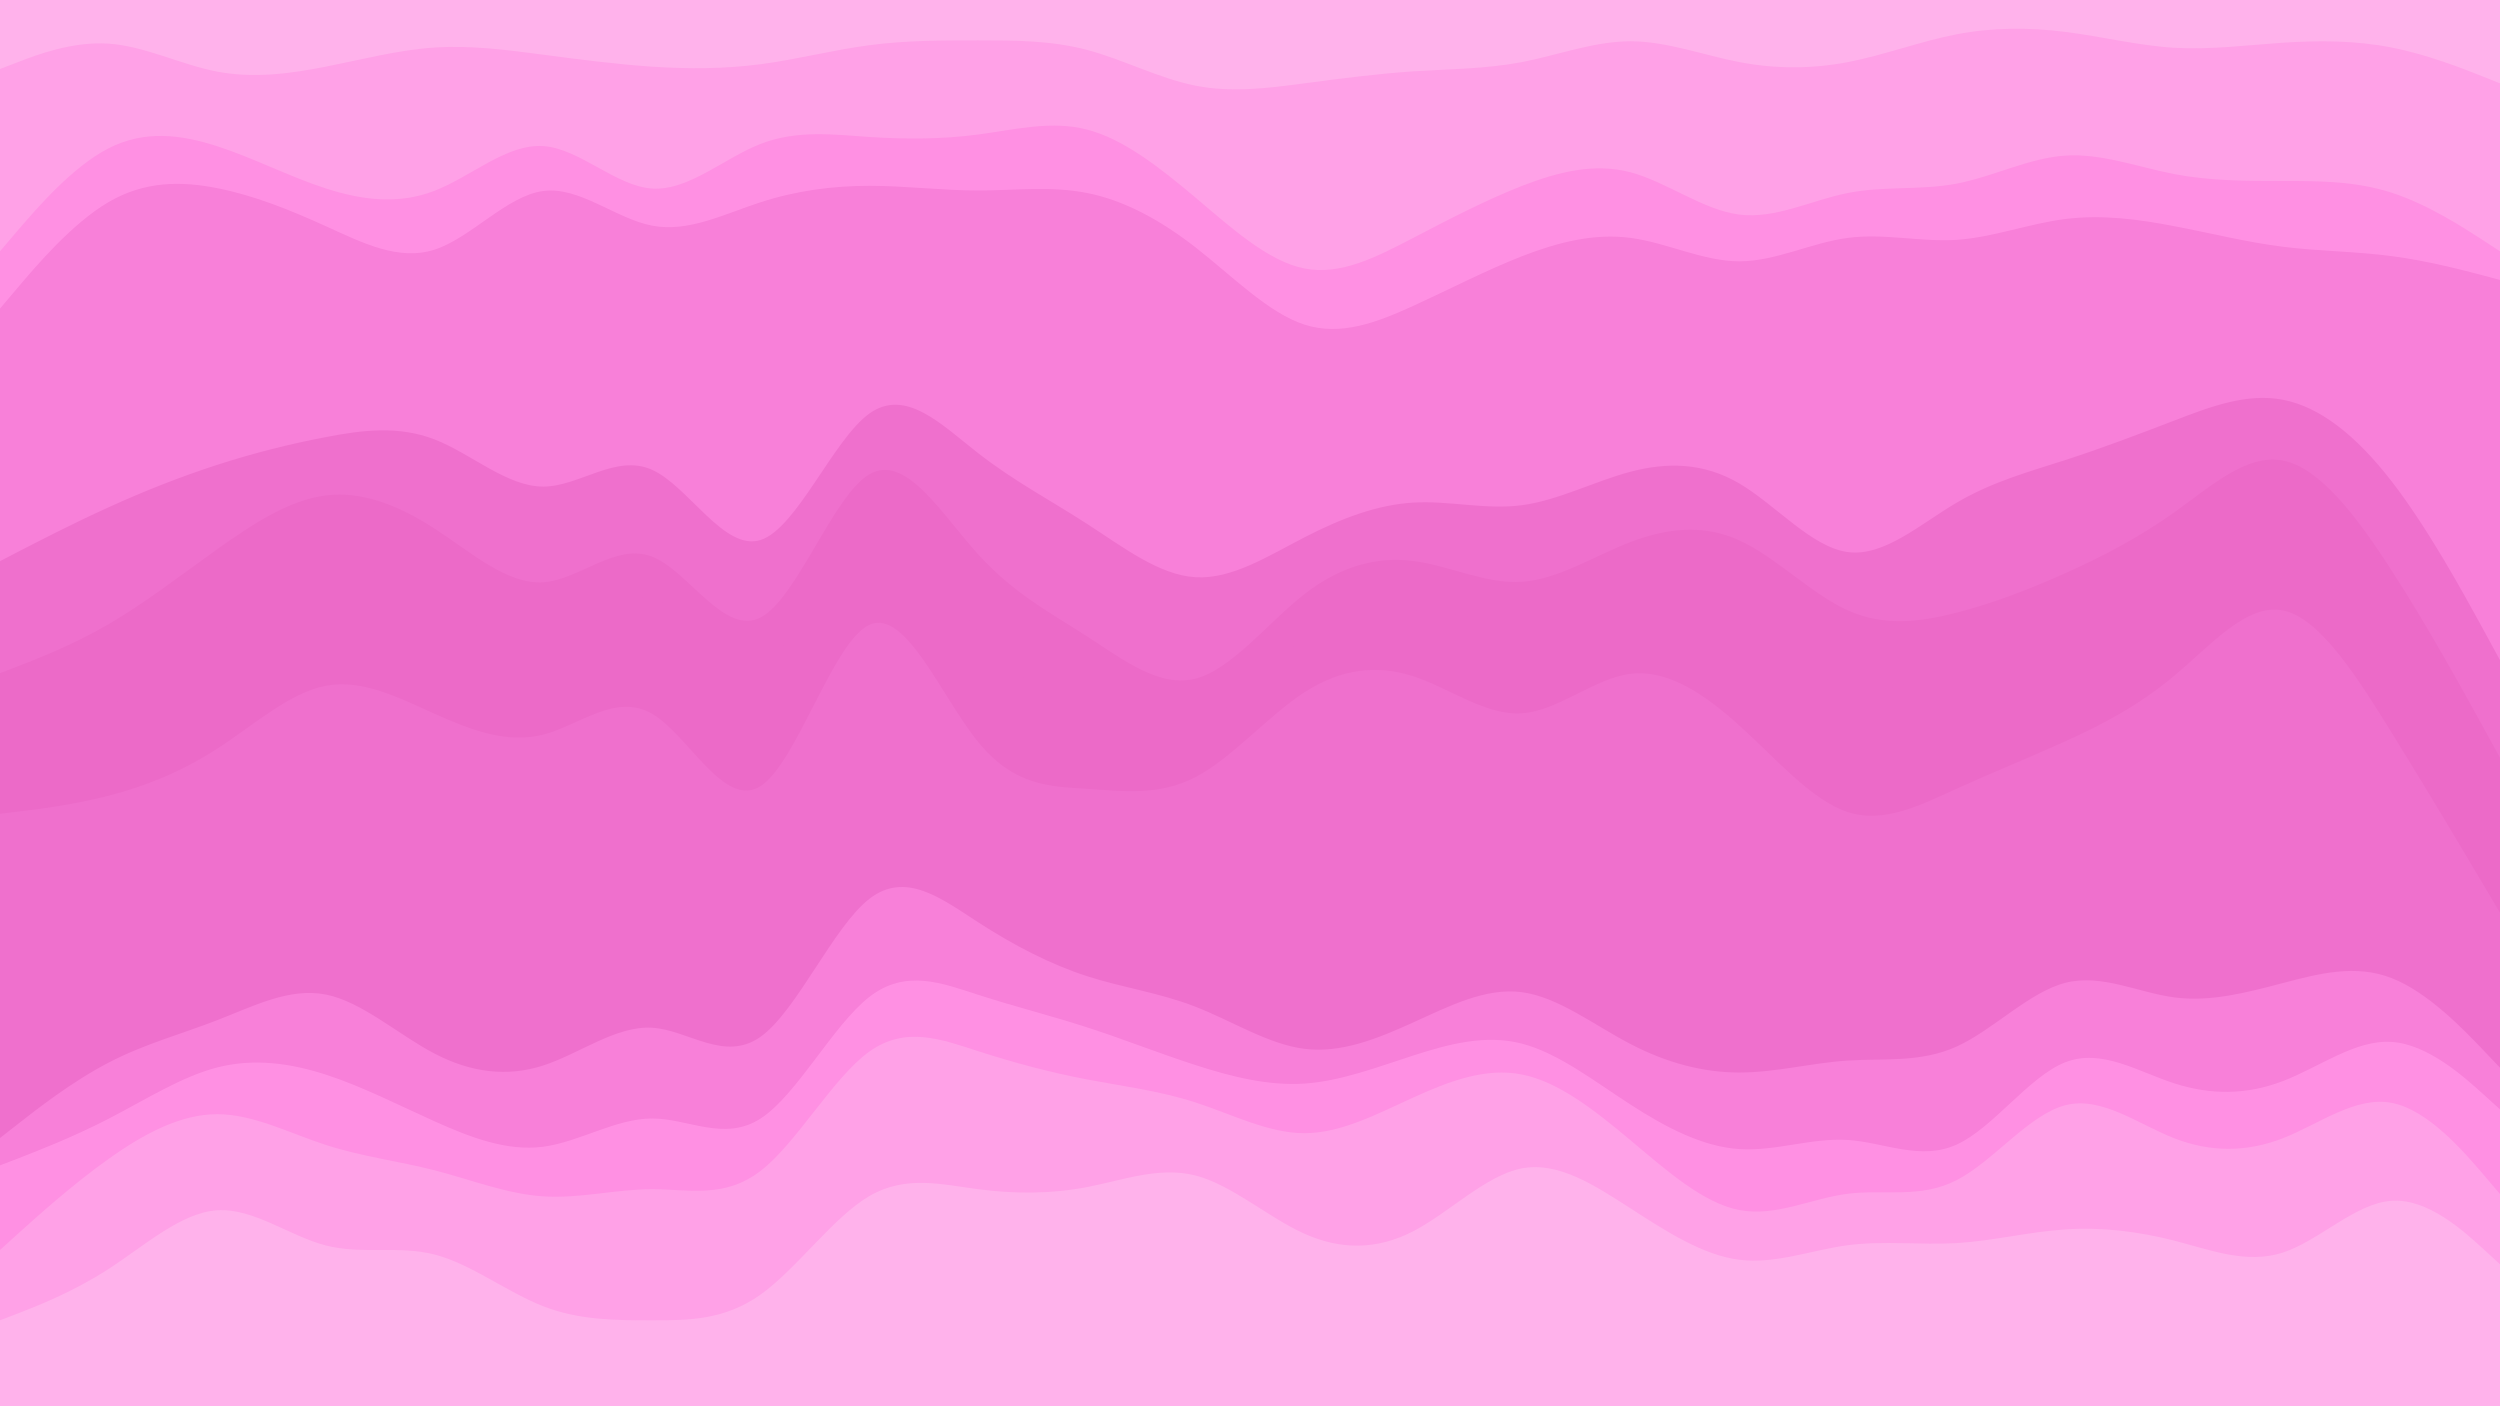<svg id="visual" viewBox="0 0 1920 1080" width="1920" height="1080" xmlns="http://www.w3.org/2000/svg" xmlns:xlink="http://www.w3.org/1999/xlink" version="1.1">
    <path
        d="M0 55L13.8 49.7C27.7 44.3 55.3 33.7 83.2 35.5C111 37.3 139 51.7 166.8 57C194.7 62.3 222.3 58.7 250.2 53.2C278 47.7 306 40.3 333.8 38.5C361.7 36.7 389.3 40.3 417.2 44C445 47.7 473 51.3 500.8 53.2C528.7 55 556.3 55 584.2 51.3C612 47.7 640 40.3 667.8 36.7C695.7 33 723.3 33 751.2 33C779 33 807 33 834.8 40.3C862.7 47.7 890.3 62.3 918.2 67.8C946 73.3 974 69.7 1001.8 66C1029.7 62.3 1057.3 58.7 1085.2 56.8C1113 55 1141 55 1168.8 49.7C1196.7 44.3 1224.3 33.7 1252.2 33.7C1280 33.7 1308 44.3 1335.8 49.7C1363.7 55 1391.3 55 1419.2 49.7C1447 44.3 1475 33.7 1502.8 28.3C1530.7 23 1558.3 23 1586.2 26.5C1614 30 1642 37 1669.8 38.7C1697.7 40.3 1725.3 36.7 1753.2 34.8C1781 33 1809 33 1836.8 38.5C1864.7 44 1892.3 55 1906.2 60.5L1920 66L1920 0L1906.2 0C1892.3 0 1864.7 0 1836.8 0C1809 0 1781 0 1753.2 0C1725.3 0 1697.7 0 1669.8 0C1642 0 1614 0 1586.2 0C1558.3 0 1530.7 0 1502.8 0C1475 0 1447 0 1419.2 0C1391.3 0 1363.7 0 1335.8 0C1308 0 1280 0 1252.2 0C1224.3 0 1196.7 0 1168.8 0C1141 0 1113 0 1085.2 0C1057.3 0 1029.7 0 1001.8 0C974 0 946 0 918.2 0C890.3 0 862.7 0 834.8 0C807 0 779 0 751.2 0C723.3 0 695.7 0 667.8 0C640 0 612 0 584.2 0C556.3 0 528.7 0 500.8 0C473 0 445 0 417.2 0C389.3 0 361.7 0 333.8 0C306 0 278 0 250.2 0C222.3 0 194.7 0 166.8 0C139 0 111 0 83.2 0C55.3 0 27.7 0 13.8 0L0 0Z"
        fill="#ffb2eb"
    ></path>
    <path
        d="M0 195L13.8 178.8C27.7 162.7 55.3 130.3 83.2 116C111 101.7 139 105.3 166.8 114.3C194.7 123.3 222.3 137.7 250.2 146.7C278 155.7 306 159.3 333.8 148.5C361.7 137.7 389.3 112.3 417.2 114.2C445 116 473 145 500.8 146.8C528.7 148.7 556.3 123.3 584.2 112.5C612 101.7 640 105.3 667.8 107.2C695.7 109 723.3 109 751.2 105.3C779 101.7 807 94.3 834.8 101.5C862.7 108.7 890.3 130.3 918.2 153.8C946 177.3 974 202.7 1001.8 208.2C1029.7 213.7 1057.3 199.3 1085.2 184.8C1113 170.3 1141 155.7 1168.8 144.8C1196.7 134 1224.3 127 1252.2 134.3C1280 141.7 1308 163.3 1335.8 166.8C1363.7 170.3 1391.3 155.7 1419.2 150.2C1447 144.7 1475 148.3 1502.8 143C1530.7 137.7 1558.3 123.3 1586.2 121.5C1614 119.7 1642 130.3 1669.8 135.7C1697.7 141 1725.3 141 1753.2 141C1781 141 1809 141 1836.8 150C1864.7 159 1892.3 177 1906.2 186L1920 195L1920 64L1906.2 58.5C1892.3 53 1864.7 42 1836.8 36.5C1809 31 1781 31 1753.2 32.8C1725.3 34.7 1697.7 38.3 1669.8 36.7C1642 35 1614 28 1586.2 24.5C1558.3 21 1530.7 21 1502.8 26.3C1475 31.7 1447 42.3 1419.2 47.7C1391.3 53 1363.7 53 1335.8 47.7C1308 42.3 1280 31.7 1252.2 31.7C1224.3 31.7 1196.7 42.3 1168.8 47.7C1141 53 1113 53 1085.2 54.8C1057.3 56.7 1029.7 60.3 1001.8 64C974 67.7 946 71.3 918.2 65.8C890.3 60.3 862.7 45.7 834.8 38.3C807 31 779 31 751.2 31C723.3 31 695.7 31 667.8 34.7C640 38.3 612 45.7 584.2 49.3C556.3 53 528.7 53 500.8 51.2C473 49.3 445 45.7 417.2 42C389.3 38.3 361.7 34.7 333.8 36.5C306 38.3 278 45.7 250.2 51.2C222.3 56.7 194.7 60.3 166.8 55C139 49.7 111 35.3 83.2 33.5C55.3 31.7 27.7 42.3 13.8 47.7L0 53Z"
        fill="#ffa1e7"
    ></path>
    <path
        d="M0 239L13.8 222.7C27.7 206.3 55.3 173.7 83.2 157.3C111 141 139 141 166.8 146.5C194.7 152 222.3 163 250.2 175.7C278 188.3 306 202.7 333.8 193.7C361.7 184.7 389.3 152.3 417.2 148.7C445 145 473 170 500.8 175.3C528.7 180.7 556.3 166.3 584.2 157.3C612 148.3 640 144.7 667.8 144.7C695.7 144.7 723.3 148.3 751.2 148.3C779 148.3 807 144.7 834.8 150.2C862.7 155.7 890.3 170.3 918.2 192C946 213.7 974 242.3 1001.8 251.3C1029.7 260.3 1057.3 249.7 1085.2 237C1113 224.3 1141 209.7 1168.8 198.8C1196.7 188 1224.3 181 1252.2 184.7C1280 188.3 1308 202.7 1335.8 202.7C1363.7 202.7 1391.3 188.3 1419.2 184.7C1447 181 1475 188 1502.8 186.2C1530.7 184.3 1558.3 173.7 1586.2 170.2C1614 166.7 1642 170.3 1669.8 175.7C1697.7 181 1725.3 188 1753.2 191.5C1781 195 1809 195 1836.8 198.7C1864.7 202.3 1892.3 209.7 1906.2 213.3L1920 217L1920 193L1906.2 184C1892.3 175 1864.7 157 1836.8 148C1809 139 1781 139 1753.2 139C1725.3 139 1697.7 139 1669.8 133.7C1642 128.3 1614 117.7 1586.2 119.5C1558.3 121.3 1530.7 135.7 1502.8 141C1475 146.3 1447 142.7 1419.2 148.2C1391.3 153.7 1363.7 168.3 1335.8 164.8C1308 161.3 1280 139.7 1252.2 132.3C1224.3 125 1196.7 132 1168.8 142.8C1141 153.7 1113 168.3 1085.2 182.8C1057.3 197.3 1029.7 211.7 1001.8 206.2C974 200.7 946 175.3 918.2 151.8C890.3 128.3 862.7 106.7 834.8 99.5C807 92.3 779 99.7 751.2 103.3C723.3 107 695.7 107 667.8 105.2C640 103.3 612 99.7 584.2 110.5C556.3 121.3 528.7 146.7 500.8 144.8C473 143 445 114 417.2 112.2C389.3 110.3 361.7 135.7 333.8 146.5C306 157.3 278 153.7 250.2 144.7C222.3 135.7 194.7 121.3 166.8 112.3C139 103.3 111 99.7 83.2 114C55.3 128.3 27.7 160.7 13.8 176.8L0 193Z"
        fill="#ff90e3"
    ></path>
    <path
        d="M0 433L13.8 425.8C27.7 418.7 55.3 404.3 83.2 391.7C111 379 139 368 166.8 359C194.7 350 222.3 343 250.2 337.7C278 332.3 306 328.7 333.8 339.5C361.7 350.3 389.3 375.7 417.2 375.7C445 375.7 473 350.3 500.8 362.8C528.7 375.3 556.3 425.7 584.2 416.7C612 407.7 640 339.3 667.8 319.5C695.7 299.7 723.3 328.3 751.2 350C779 371.7 807 386.3 834.8 404.3C862.7 422.3 890.3 443.7 918.2 445.3C946 447 974 429 1001.8 414.7C1029.7 400.3 1057.3 389.7 1085.2 388C1113 386.3 1141 393.7 1168.8 390C1196.7 386.3 1224.3 371.7 1252.2 364.3C1280 357 1308 357 1335.8 373.3C1363.7 389.7 1391.3 422.3 1419.2 426C1447 429.7 1475 404.3 1502.8 388C1530.7 371.7 1558.3 364.3 1586.2 355.3C1614 346.3 1642 335.7 1669.8 325C1697.7 314.3 1725.3 303.7 1753.2 309C1781 314.3 1809 335.7 1836.8 371.7C1864.7 407.7 1892.3 458.3 1906.2 483.7L1920 509L1920 215L1906.2 211.3C1892.3 207.7 1864.7 200.3 1836.8 196.7C1809 193 1781 193 1753.2 189.5C1725.3 186 1697.7 179 1669.8 173.7C1642 168.3 1614 164.7 1586.2 168.2C1558.3 171.7 1530.7 182.3 1502.8 184.2C1475 186 1447 179 1419.2 182.7C1391.3 186.3 1363.7 200.7 1335.8 200.7C1308 200.7 1280 186.3 1252.2 182.7C1224.3 179 1196.7 186 1168.8 196.8C1141 207.7 1113 222.3 1085.2 235C1057.3 247.7 1029.7 258.3 1001.8 249.3C974 240.3 946 211.7 918.2 190C890.3 168.3 862.7 153.7 834.8 148.2C807 142.7 779 146.3 751.2 146.3C723.3 146.3 695.7 142.7 667.8 142.7C640 142.7 612 146.3 584.2 155.3C556.3 164.3 528.7 178.7 500.8 173.3C473 168 445 143 417.2 146.7C389.3 150.3 361.7 182.7 333.8 191.7C306 200.7 278 186.3 250.2 173.7C222.3 161 194.7 150 166.8 144.5C139 139 111 139 83.2 155.3C55.3 171.7 27.7 204.3 13.8 220.7L0 237Z"
        fill="#f880d9"
    ></path>
    <path
        d="M0 519L13.8 513.7C27.7 508.3 55.3 497.7 83.2 481.5C111 465.3 139 443.7 166.8 423.8C194.7 404 222.3 386 250.2 382.5C278 379 306 390 333.8 408C361.7 426 389.3 451 417.2 449.2C445 447.3 473 418.7 500.8 429.5C528.7 440.3 556.3 490.7 584.2 476.2C612 461.7 640 382.3 667.8 366.2C695.7 350 723.3 397 751.2 427.7C779 458.3 807 472.7 834.8 490.7C862.7 508.7 890.3 530.3 918.2 523.2C946 516 974 480 1001.8 458.3C1029.7 436.7 1057.3 429.3 1085.2 432.8C1113 436.3 1141 450.7 1168.8 448.8C1196.7 447 1224.3 429 1252.2 418.3C1280 407.7 1308 404.3 1335.8 417C1363.7 429.7 1391.3 458.3 1419.2 470.8C1447 483.3 1475 479.7 1502.8 472.5C1530.7 465.3 1558.3 454.7 1586.2 442.2C1614 429.7 1642 415.3 1669.8 395.5C1697.7 375.7 1725.3 350.3 1753.2 355.7C1781 361 1809 397 1836.8 440.2C1864.7 483.3 1892.3 533.7 1906.2 558.8L1920 584L1920 507L1906.2 481.7C1892.3 456.3 1864.7 405.7 1836.8 369.7C1809 333.7 1781 312.3 1753.2 307C1725.3 301.7 1697.7 312.3 1669.8 323C1642 333.7 1614 344.3 1586.2 353.3C1558.3 362.3 1530.7 369.7 1502.8 386C1475 402.3 1447 427.7 1419.2 424C1391.3 420.3 1363.7 387.7 1335.8 371.3C1308 355 1280 355 1252.2 362.3C1224.3 369.7 1196.7 384.3 1168.8 388C1141 391.7 1113 384.3 1085.2 386C1057.3 387.7 1029.7 398.3 1001.8 412.7C974 427 946 445 918.2 443.3C890.3 441.7 862.7 420.3 834.8 402.3C807 384.3 779 369.7 751.2 348C723.3 326.3 695.7 297.7 667.8 317.5C640 337.3 612 405.7 584.2 414.7C556.3 423.7 528.7 373.3 500.8 360.8C473 348.3 445 373.7 417.2 373.7C389.3 373.7 361.7 348.3 333.8 337.5C306 326.7 278 330.3 250.2 335.7C222.3 341 194.7 348 166.8 357C139 366 111 377 83.2 389.7C55.3 402.3 27.7 416.7 13.8 423.8L0 431Z"
        fill="#ef70cd"
    ></path>
    <path
        d="M0 573L13.8 569.5C27.7 566 55.3 559 83.2 544.7C111 530.3 139 508.7 166.8 488.8C194.7 469 222.3 451 250.2 443.8C278 436.7 306 440.3 333.8 458.3C361.7 476.3 389.3 508.7 417.2 503.2C445 497.7 473 454.3 500.8 461.5C528.7 468.7 556.3 526.3 584.2 513.8C612 501.3 640 418.7 667.8 406.2C695.7 393.7 723.3 451.3 751.2 487.3C779 523.3 807 537.7 834.8 550.2C862.7 562.7 890.3 573.3 918.2 560.7C946 548 974 512 1001.8 492.2C1029.7 472.3 1057.3 468.7 1085.2 470.5C1113 472.3 1141 479.7 1168.8 476.2C1196.7 472.7 1224.3 458.3 1252.2 454.7C1280 451 1308 458 1335.8 476C1363.7 494 1391.3 523 1419.2 530.3C1447 537.7 1475 523.3 1502.8 508.8C1530.7 494.3 1558.3 479.7 1586.2 467C1614 454.3 1642 443.7 1669.8 425.7C1697.7 407.7 1725.3 382.3 1753.2 389.5C1781 396.7 1809 436.3 1836.8 483.2C1864.7 530 1892.3 584 1906.2 611L1920 638L1920 582L1906.2 556.8C1892.3 531.7 1864.7 481.3 1836.8 438.2C1809 395 1781 359 1753.2 353.7C1725.3 348.3 1697.7 373.7 1669.8 393.5C1642 413.3 1614 427.7 1586.2 440.2C1558.3 452.7 1530.7 463.3 1502.8 470.5C1475 477.7 1447 481.3 1419.2 468.8C1391.3 456.3 1363.7 427.7 1335.8 415C1308 402.3 1280 405.7 1252.2 416.3C1224.3 427 1196.7 445 1168.8 446.8C1141 448.7 1113 434.3 1085.2 430.8C1057.3 427.3 1029.7 434.7 1001.8 456.3C974 478 946 514 918.2 521.2C890.3 528.3 862.7 506.7 834.8 488.7C807 470.7 779 456.3 751.2 425.7C723.3 395 695.7 348 667.8 364.2C640 380.3 612 459.7 584.2 474.2C556.3 488.7 528.7 438.3 500.8 427.5C473 416.7 445 445.3 417.2 447.2C389.3 449 361.7 424 333.8 406C306 388 278 377 250.2 380.5C222.3 384 194.7 402 166.8 421.8C139 441.7 111 463.3 83.2 479.5C55.3 495.7 27.7 506.3 13.8 511.7L0 517Z"
        fill="#ec6ac8"
    ></path>
    <path
        d="M0 627L13.8 625.3C27.7 623.7 55.3 620.3 83.2 613.2C111 606 139 595 166.8 577C194.7 559 222.3 534 250.2 528.7C278 523.3 306 537.7 333.8 550.2C361.7 562.7 389.3 573.3 417.2 566.2C445 559 473 534 500.8 550.2C528.7 566.3 556.3 623.7 584.2 605.7C612 587.7 640 494.3 667.8 481.8C695.7 469.3 723.3 537.7 751.2 571.8C779 606 807 606 834.8 607.8C862.7 609.7 890.3 613.3 918.2 598.8C946 584.3 974 551.7 1001.8 533.7C1029.7 515.7 1057.3 512.3 1085.2 521.3C1113 530.3 1141 551.7 1168.8 549.8C1196.7 548 1224.3 523 1252.2 519.5C1280 516 1308 534 1335.8 559.2C1363.7 584.3 1391.3 616.7 1419.2 625.7C1447 634.7 1475 620.3 1502.8 607.7C1530.7 595 1558.3 584 1586.2 571.3C1614 558.7 1642 544.3 1669.8 521C1697.7 497.7 1725.3 465.3 1753.2 470.8C1781 476.3 1809 519.7 1836.8 564.7C1864.7 609.7 1892.3 656.3 1906.2 679.7L1920 703L1920 636L1906.2 609C1892.3 582 1864.7 528 1836.8 481.2C1809 434.3 1781 394.7 1753.2 387.5C1725.3 380.3 1697.7 405.7 1669.8 423.7C1642 441.7 1614 452.3 1586.2 465C1558.3 477.7 1530.7 492.3 1502.8 506.8C1475 521.3 1447 535.7 1419.2 528.3C1391.3 521 1363.7 492 1335.8 474C1308 456 1280 449 1252.2 452.7C1224.3 456.3 1196.7 470.7 1168.8 474.2C1141 477.7 1113 470.3 1085.2 468.5C1057.3 466.7 1029.7 470.3 1001.8 490.2C974 510 946 546 918.2 558.7C890.3 571.3 862.7 560.7 834.8 548.2C807 535.7 779 521.3 751.2 485.3C723.3 449.3 695.7 391.7 667.8 404.2C640 416.7 612 499.3 584.2 511.8C556.3 524.3 528.7 466.7 500.8 459.5C473 452.3 445 495.7 417.2 501.2C389.3 506.7 361.7 474.3 333.8 456.3C306 438.3 278 434.7 250.2 441.8C222.3 449 194.7 467 166.8 486.8C139 506.7 111 528.3 83.2 542.7C55.3 557 27.7 564 13.8 567.5L0 571Z"
        fill="#ec6ac8"
    ></path>
    <path
        d="M0 876L13.8 865.2C27.7 854.3 55.3 832.7 83.2 818.2C111 803.7 139 796.3 166.8 785.5C194.7 774.7 222.3 760.3 250.2 765.8C278 771.3 306 796.7 333.8 811.2C361.7 825.7 389.3 829.3 417.2 820.3C445 811.3 473 789.7 500.8 791.3C528.7 793 556.3 818 584.2 798.2C612 778.3 640 713.7 667.8 692.2C695.7 670.7 723.3 692.3 751.2 710.3C779 728.3 807 742.7 834.8 751.7C862.7 760.7 890.3 764.3 918.2 775.2C946 786 974 804 1001.8 807.5C1029.7 811 1057.3 800 1085.2 787.3C1113 774.7 1141 760.3 1168.8 764C1196.7 767.7 1224.3 789.3 1252.2 803.8C1280 818.3 1308 825.7 1335.8 825.7C1363.7 825.7 1391.3 818.3 1419.2 816.5C1447 814.7 1475 818.3 1502.8 805.7C1530.7 793 1558.3 764 1586.2 756.8C1614 749.7 1642 764.3 1669.8 768C1697.7 771.7 1725.3 764.3 1753.2 757C1781 749.7 1809 742.3 1836.8 753.2C1864.7 764 1892.3 793 1906.2 807.5L1920 822L1920 701L1906.2 677.7C1892.3 654.3 1864.7 607.7 1836.8 562.7C1809 517.7 1781 474.3 1753.2 468.8C1725.3 463.3 1697.7 495.7 1669.8 519C1642 542.3 1614 556.7 1586.2 569.3C1558.3 582 1530.7 593 1502.8 605.7C1475 618.3 1447 632.7 1419.2 623.7C1391.3 614.7 1363.7 582.3 1335.8 557.2C1308 532 1280 514 1252.2 517.5C1224.3 521 1196.7 546 1168.8 547.8C1141 549.7 1113 528.3 1085.2 519.3C1057.3 510.3 1029.7 513.7 1001.8 531.7C974 549.7 946 582.3 918.2 596.8C890.3 611.3 862.7 607.7 834.8 605.8C807 604 779 604 751.2 569.8C723.3 535.7 695.7 467.3 667.8 479.8C640 492.3 612 585.7 584.2 603.7C556.3 621.7 528.7 564.3 500.8 548.2C473 532 445 557 417.2 564.2C389.3 571.3 361.7 560.7 333.8 548.2C306 535.7 278 521.3 250.2 526.7C222.3 532 194.7 557 166.8 575C139 593 111 604 83.2 611.2C55.3 618.3 27.7 621.7 13.8 623.3L0 625Z"
        fill="#ef70cd"
    ></path>
    <path
        d="M0 897L13.8 891.7C27.7 886.3 55.3 875.7 83.2 861.3C111 847 139 829 166.8 821.8C194.7 814.7 222.3 818.3 250.2 827.3C278 836.3 306 850.7 333.8 863.2C361.7 875.7 389.3 886.3 417.2 882.7C445 879 473 861 500.8 861C528.7 861 556.3 879 584.2 861C612 843 640 789 667.8 767.5C695.7 746 723.3 757 751.2 766C779 775 807 782 834.8 791C862.7 800 890.3 811 918.2 820C946 829 974 836 1001.8 834.2C1029.7 832.3 1057.3 821.7 1085.2 812.7C1113 803.7 1141 796.3 1168.8 803.5C1196.7 810.7 1224.3 832.3 1252.2 850.3C1280 868.3 1308 882.7 1335.8 884.5C1363.7 886.3 1391.3 875.7 1419.2 877.5C1447 879.3 1475 893.7 1502.8 881C1530.7 868.3 1558.3 828.7 1586.2 817.8C1614 807 1642 825 1669.8 834C1697.7 843 1725.3 843 1753.2 832.3C1781 821.7 1809 800.3 1836.8 802.2C1864.7 804 1892.3 829 1906.2 841.5L1920 854L1920 820L1906.2 805.5C1892.3 791 1864.7 762 1836.8 751.2C1809 740.3 1781 747.7 1753.2 755C1725.3 762.3 1697.7 769.7 1669.8 766C1642 762.3 1614 747.7 1586.2 754.8C1558.3 762 1530.7 791 1502.8 803.7C1475 816.3 1447 812.7 1419.2 814.5C1391.3 816.3 1363.7 823.7 1335.8 823.7C1308 823.7 1280 816.3 1252.2 801.8C1224.3 787.3 1196.7 765.7 1168.8 762C1141 758.3 1113 772.7 1085.2 785.3C1057.3 798 1029.7 809 1001.8 805.5C974 802 946 784 918.2 773.2C890.3 762.3 862.7 758.7 834.8 749.7C807 740.7 779 726.3 751.2 708.3C723.3 690.3 695.7 668.7 667.8 690.2C640 711.7 612 776.3 584.2 796.2C556.3 816 528.7 791 500.8 789.3C473 787.7 445 809.3 417.2 818.3C389.3 827.3 361.7 823.7 333.8 809.2C306 794.7 278 769.3 250.2 763.8C222.3 758.3 194.7 772.7 166.8 783.5C139 794.3 111 801.7 83.2 816.2C55.3 830.7 27.7 852.3 13.8 863.2L0 874Z"
        fill="#f880d9"
    ></path>
    <path
        d="M0 962L13.8 949.5C27.7 937 55.3 912 83.2 892.2C111 872.3 139 857.7 166.8 857.7C194.7 857.7 222.3 872.3 250.2 881.3C278 890.3 306 893.7 333.8 900.8C361.7 908 389.3 919 417.2 920.8C445 922.7 473 915.3 500.8 915.3C528.7 915.3 556.3 922.7 584.2 901.2C612 879.7 640 829.3 667.8 809.5C695.7 789.7 723.3 800.3 751.2 809.3C779 818.3 807 825.7 834.8 831C862.7 836.3 890.3 839.7 918.2 848.7C946 857.7 974 872.3 1001.8 872.3C1029.7 872.3 1057.3 857.7 1085.2 845C1113 832.3 1141 821.7 1168.8 827.2C1196.7 832.7 1224.3 854.3 1252.2 877.7C1280 901 1308 926 1335.8 931.3C1363.7 936.7 1391.3 922.3 1419.2 918.8C1447 915.3 1475 922.7 1502.8 908.3C1530.7 894 1558.3 858 1586.2 850.8C1614 843.7 1642 865.3 1669.8 876.2C1697.7 887 1725.3 887 1753.2 876.2C1781 865.3 1809 843.7 1836.8 849C1864.7 854.3 1892.3 886.7 1906.2 902.8L1920 919L1920 852L1906.2 839.5C1892.3 827 1864.7 802 1836.8 800.2C1809 798.3 1781 819.7 1753.2 830.3C1725.3 841 1697.7 841 1669.8 832C1642 823 1614 805 1586.2 815.8C1558.3 826.7 1530.7 866.3 1502.8 879C1475 891.7 1447 877.3 1419.2 875.5C1391.3 873.7 1363.7 884.3 1335.8 882.5C1308 880.7 1280 866.3 1252.2 848.3C1224.3 830.3 1196.7 808.7 1168.8 801.5C1141 794.3 1113 801.7 1085.2 810.7C1057.3 819.7 1029.7 830.3 1001.8 832.2C974 834 946 827 918.2 818C890.3 809 862.7 798 834.8 789C807 780 779 773 751.2 764C723.3 755 695.7 744 667.8 765.5C640 787 612 841 584.2 859C556.3 877 528.7 859 500.8 859C473 859 445 877 417.2 880.7C389.3 884.3 361.7 873.7 333.8 861.2C306 848.7 278 834.3 250.2 825.3C222.3 816.3 194.7 812.7 166.8 819.8C139 827 111 845 83.2 859.3C55.3 873.7 27.7 884.3 13.8 889.7L0 895Z"
        fill="#ff90e3"
    ></path>
    <path
        d="M0 1016L13.8 1010.7C27.7 1005.3 55.3 994.7 83.2 976.7C111 958.7 139 933.3 166.8 931.5C194.7 929.7 222.3 951.3 250.2 958.5C278 965.7 306 958.3 333.8 965.5C361.7 972.7 389.3 994.3 417.2 1005.2C445 1016 473 1016 500.8 1016C528.7 1016 556.3 1016 584.2 996.2C612 976.3 640 936.7 667.8 920.5C695.7 904.3 723.3 911.7 751.2 915.3C779 919 807 919 834.8 913.7C862.7 908.3 890.3 897.7 918.2 904.8C946 912 974 937 1001.8 949.5C1029.7 962 1057.3 962 1085.2 947.7C1113 933.3 1141 904.7 1168.8 899.3C1196.7 894 1224.3 912 1252.2 930C1280 948 1308 966 1335.8 969.5C1363.7 973 1391.3 962 1419.2 958.3C1447 954.7 1475 958.3 1502.8 956.7C1530.7 955 1558.3 948 1586.2 946.2C1614 944.3 1642 947.7 1669.8 954.8C1697.7 962 1725.3 973 1753.2 964C1781 955 1809 926 1836.8 924.2C1864.7 922.3 1892.3 947.7 1906.2 960.3L1920 973L1920 917L1906.2 900.8C1892.3 884.7 1864.7 852.3 1836.8 847C1809 841.7 1781 863.3 1753.2 874.2C1725.3 885 1697.7 885 1669.8 874.2C1642 863.3 1614 841.7 1586.2 848.8C1558.3 856 1530.7 892 1502.8 906.3C1475 920.7 1447 913.3 1419.2 916.8C1391.3 920.3 1363.7 934.7 1335.8 929.3C1308 924 1280 899 1252.2 875.7C1224.3 852.3 1196.7 830.7 1168.8 825.2C1141 819.7 1113 830.3 1085.2 843C1057.3 855.7 1029.7 870.3 1001.8 870.3C974 870.3 946 855.7 918.2 846.7C890.3 837.7 862.7 834.3 834.8 829C807 823.7 779 816.3 751.2 807.3C723.3 798.3 695.7 787.7 667.8 807.5C640 827.3 612 877.7 584.2 899.2C556.3 920.7 528.7 913.3 500.8 913.3C473 913.3 445 920.7 417.2 918.8C389.3 917 361.7 906 333.8 898.8C306 891.7 278 888.3 250.2 879.3C222.3 870.3 194.7 855.7 166.8 855.7C139 855.7 111 870.3 83.2 890.2C55.3 910 27.7 935 13.8 947.5L0 960Z"
        fill="#ffa1e7"
    ></path>
    <path
        d="M0 1081L13.8 1081C27.7 1081 55.3 1081 83.2 1081C111 1081 139 1081 166.8 1081C194.7 1081 222.3 1081 250.2 1081C278 1081 306 1081 333.8 1081C361.7 1081 389.3 1081 417.2 1081C445 1081 473 1081 500.8 1081C528.7 1081 556.3 1081 584.2 1081C612 1081 640 1081 667.8 1081C695.7 1081 723.3 1081 751.2 1081C779 1081 807 1081 834.8 1081C862.7 1081 890.3 1081 918.2 1081C946 1081 974 1081 1001.8 1081C1029.7 1081 1057.3 1081 1085.2 1081C1113 1081 1141 1081 1168.8 1081C1196.7 1081 1224.3 1081 1252.2 1081C1280 1081 1308 1081 1335.8 1081C1363.7 1081 1391.3 1081 1419.2 1081C1447 1081 1475 1081 1502.8 1081C1530.7 1081 1558.3 1081 1586.2 1081C1614 1081 1642 1081 1669.8 1081C1697.7 1081 1725.3 1081 1753.2 1081C1781 1081 1809 1081 1836.8 1081C1864.7 1081 1892.3 1081 1906.2 1081L1920 1081L1920 971L1906.2 958.3C1892.3 945.7 1864.7 920.3 1836.8 922.2C1809 924 1781 953 1753.2 962C1725.3 971 1697.7 960 1669.8 952.8C1642 945.7 1614 942.3 1586.2 944.2C1558.3 946 1530.7 953 1502.8 954.7C1475 956.3 1447 952.7 1419.2 956.3C1391.3 960 1363.7 971 1335.8 967.5C1308 964 1280 946 1252.2 928C1224.3 910 1196.7 892 1168.8 897.3C1141 902.7 1113 931.3 1085.2 945.7C1057.3 960 1029.7 960 1001.8 947.5C974 935 946 910 918.2 902.8C890.3 895.7 862.7 906.3 834.8 911.7C807 917 779 917 751.2 913.3C723.3 909.7 695.7 902.3 667.8 918.5C640 934.7 612 974.3 584.2 994.2C556.3 1014 528.7 1014 500.8 1014C473 1014 445 1014 417.2 1003.2C389.3 992.3 361.7 970.7 333.8 963.5C306 956.3 278 963.7 250.2 956.5C222.3 949.3 194.7 927.7 166.8 929.5C139 931.3 111 956.7 83.2 974.7C55.3 992.7 27.7 1003.3 13.8 1008.7L0 1014Z"
        fill="#ffb2eb"
    ></path>
</svg>
